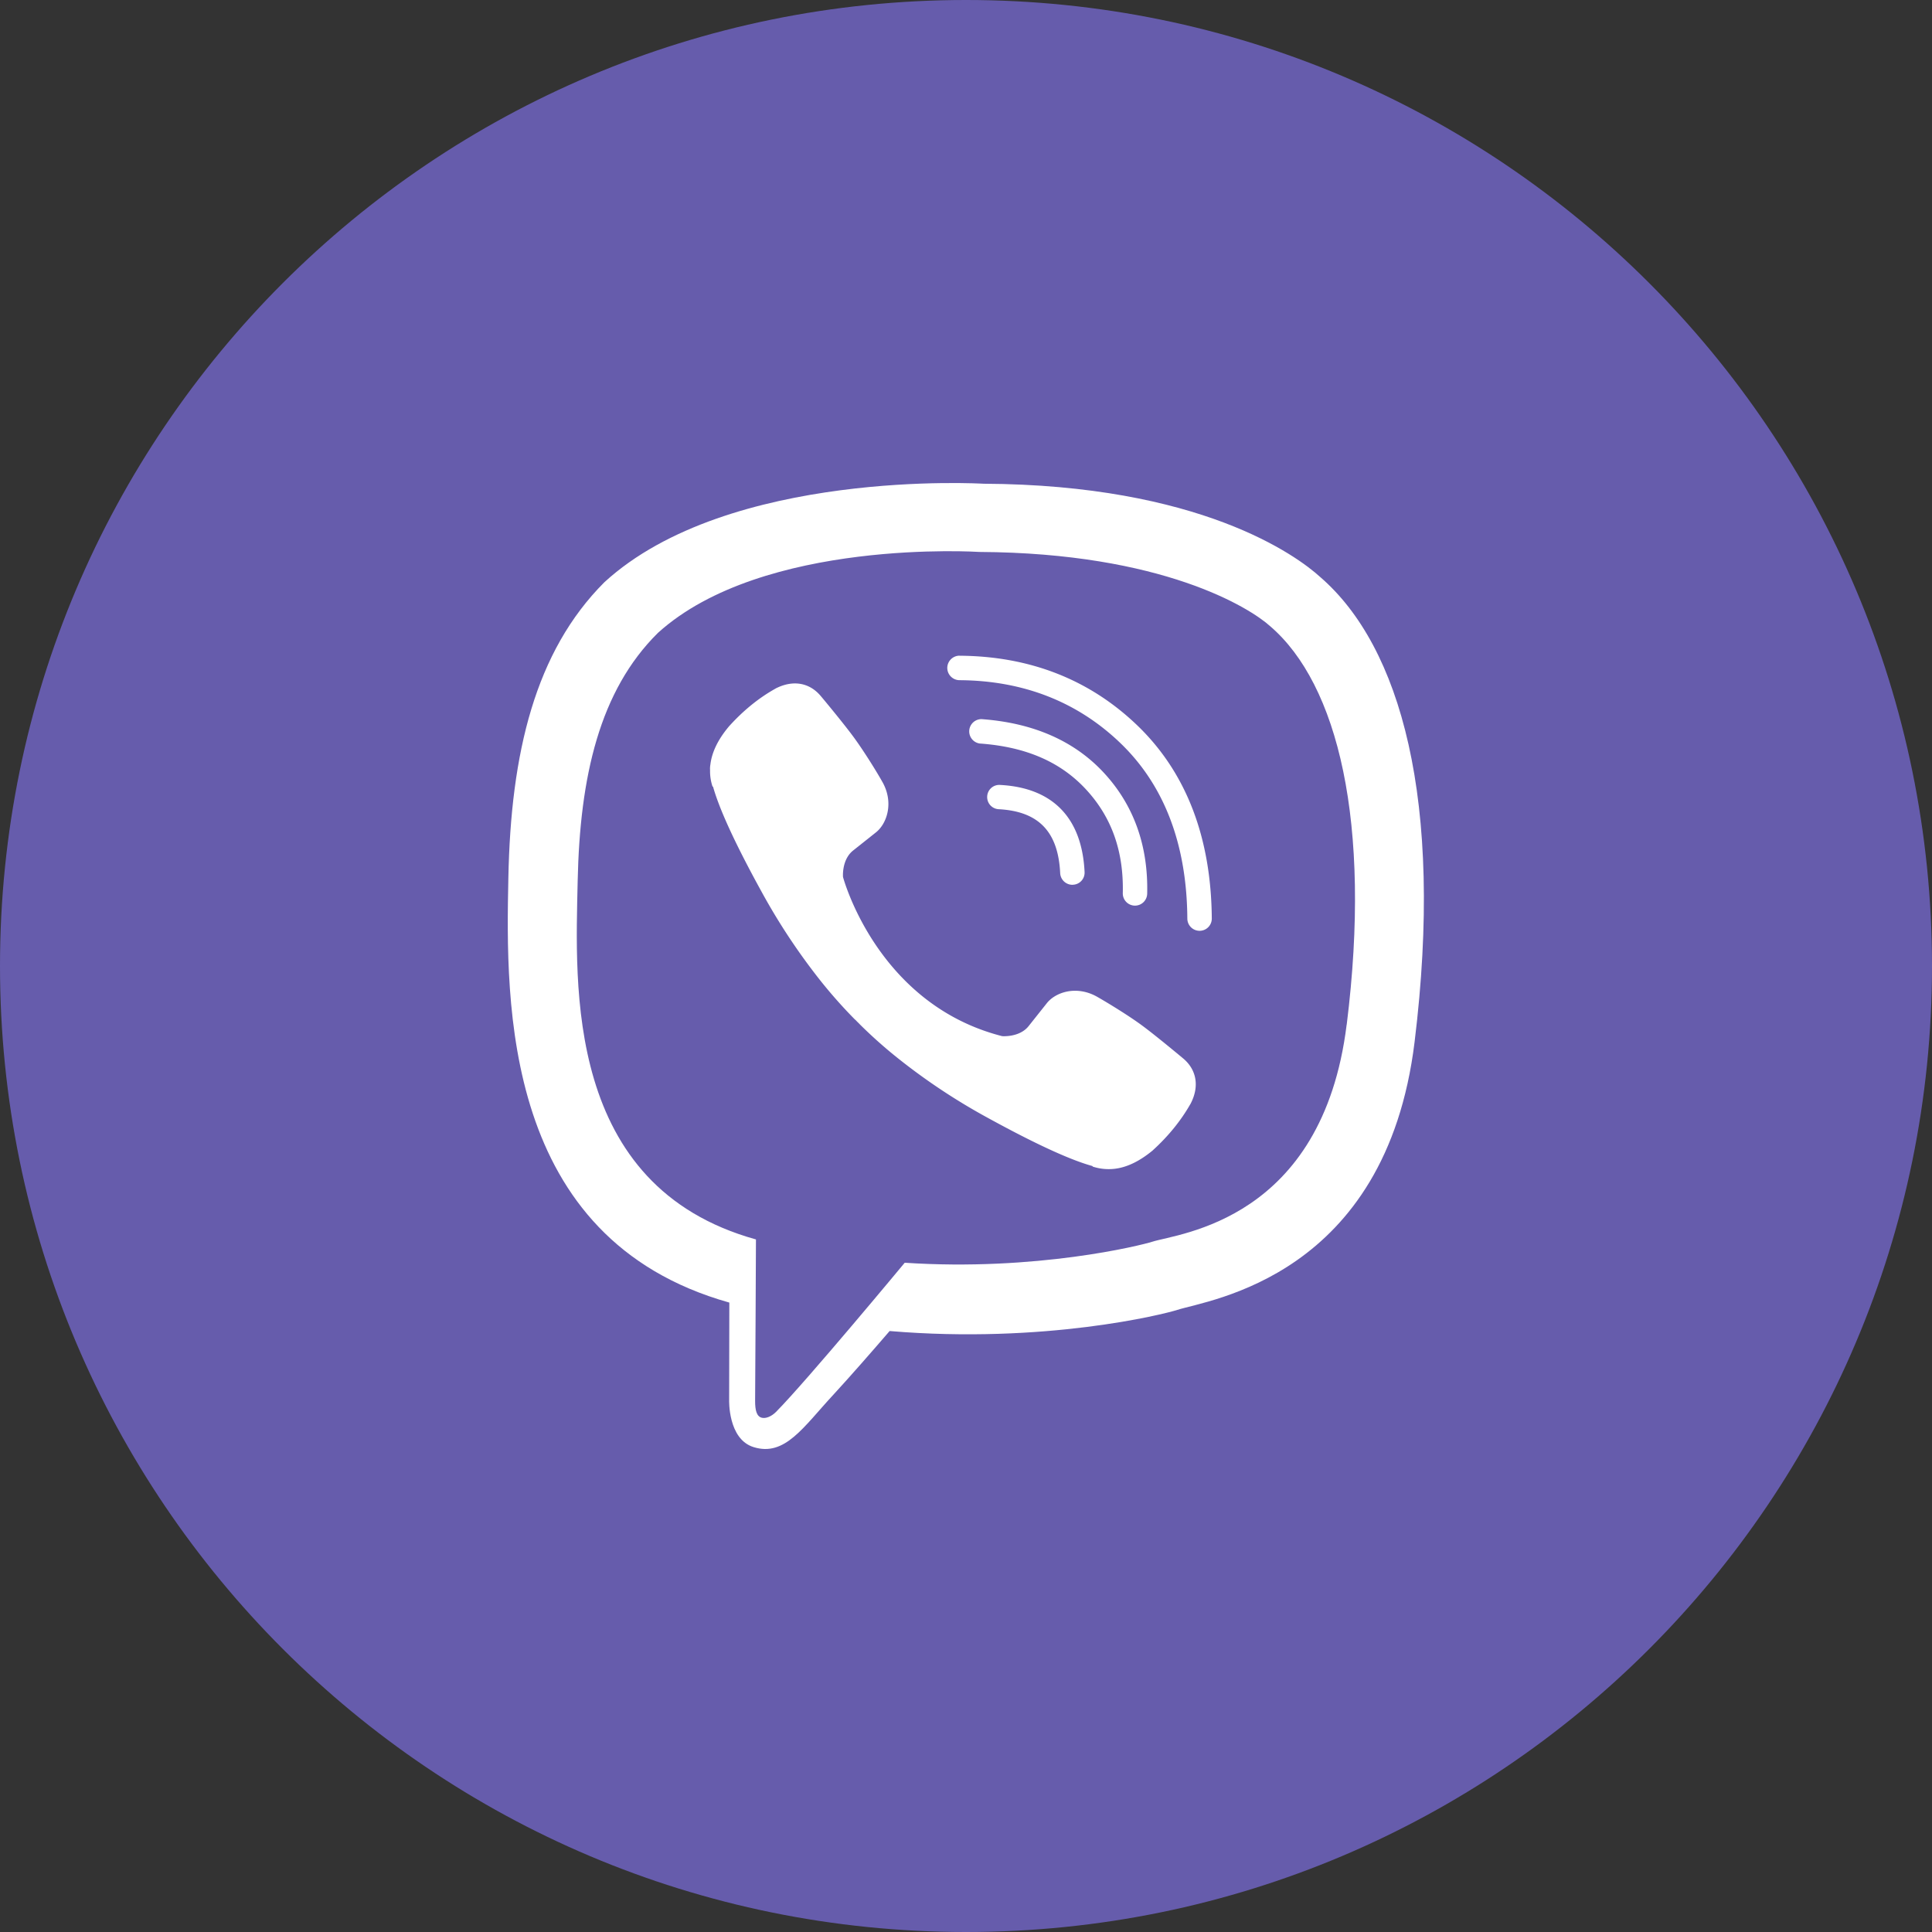 <svg xmlns="http://www.w3.org/2000/svg" width="32" height="32" viewBox="0 0 32 32"><rect x="0" y="0" width="32" height="32" fill="#333333" stroke="none"/><g><g><g/><g><path fill="#665cac" d="M16 32c8.837 0 16-7.163 16-16S24.837 0 16 0 0 7.163 0 16s7.163 16 16 16z"/></g><g><g><path fill="#fff" d="M21.87 9.56c1.322 1.145 2.052 3.686 1.56 7.698-.476 3.893-3.41 4.27-3.93 4.438-.222.072-2.198.566-4.765.35-.283.329-.66.76-.931 1.054-.498.536-.802 1.03-1.321.869-.43-.132-.406-.785-.406-.785l.003-1.61h-.003c-3.755-1.057-3.7-4.95-3.657-7.03.04-2.078.445-3.754 1.59-4.9 2.058-1.887 6.279-1.632 6.279-1.632 3.578.017 5.184 1.184 5.582 1.549m.435 7.409c.418-3.352-.151-5.64-1.268-6.598-.336-.305-1.786-1.214-4.814-1.23 0 0-3.585-.235-5.326 1.34-.967.956-1.294 2.378-1.33 4.114-.036 1.735-.22 5.052 2.953 5.933-.002 0-.002 0 0 0 0 0-.011 2.46-.014 2.677 0 .15.024.254.11.276.063.017.157-.017.236-.096.507-.512 2.132-2.471 2.132-2.471 2.18.144 3.914-.288 4.1-.348.438-.14 2.818-.346 3.22-3.597"/></g><g><path fill="#fff" d="M17.762 14.655a.203.203 0 0 1-.202-.192c-.033-.688-.357-1.025-1.019-1.06a.201.201 0 0 1-.19-.212.2.2 0 0 1 .212-.19c.873.045 1.358.544 1.401 1.442a.2.2 0 0 1-.192.211l-.01.001"/></g><g><path fill="#fff" d="M18.8 15h-.005a.202.202 0 0 1-.198-.207c.016-.691-.182-1.252-.604-1.712-.423-.461-1.001-.712-1.765-.766a.203.203 0 0 1 .029-.404c.86.062 1.544.363 2.034.897.49.533.729 1.205.71 1.995A.202.202 0 0 1 18.8 15"/></g><g><path fill="#fff" d="M19.869 15.417a.203.203 0 0 1-.203-.201c-.008-1.219-.375-2.192-1.089-2.889-.715-.697-1.619-1.055-2.686-1.061a.204.204 0 0 1-.201-.204.204.204 0 0 1 .203-.202l.001.001c1.175.007 2.173.403 2.966 1.176.794.776 1.201 1.845 1.211 3.176a.202.202 0 0 1-.201.204z"/></g><g><path fill="#fff" d="M16.599 17.162s.286.024.437-.165l.298-.375c.144-.188.492-.305.833-.115.19.108.53.317.742.473.226.165.689.552.689.552.22.185.272.46.123.747 0 .002-.003.005-.003.005-.154.271-.36.528-.621.766l-.005.005c-.214.177-.426.281-.632.304a.857.857 0 0 1-.36-.036l-.007-.01c-.32-.088-.85-.314-1.736-.8a10.265 10.265 0 0 1-1.458-.964 7.756 7.756 0 0 1-.655-.58l-.022-.023-.021-.02-.022-.023c-.007-.008-.015-.014-.022-.02a8.087 8.087 0 0 1-.581-.657 10.41 10.41 0 0 1-.963-1.458c-.487-.885-.713-1.417-.802-1.736l-.01-.007a.798.798 0 0 1-.04-.268.368.368 0 0 1 .005-.092c.024-.206.127-.418.305-.63.002-.004.002-.004.005-.006.237-.262.492-.469.766-.622.002 0 .004-.003.004-.003.289-.148.562-.097.747.123.003.002.387.463.552.69.156.213.368.551.474.741.189.341.07.69-.116.833l-.375.298c-.19.154-.165.437-.165.437s.557 2.106 2.636 2.636"/></g></g></g></g></svg>